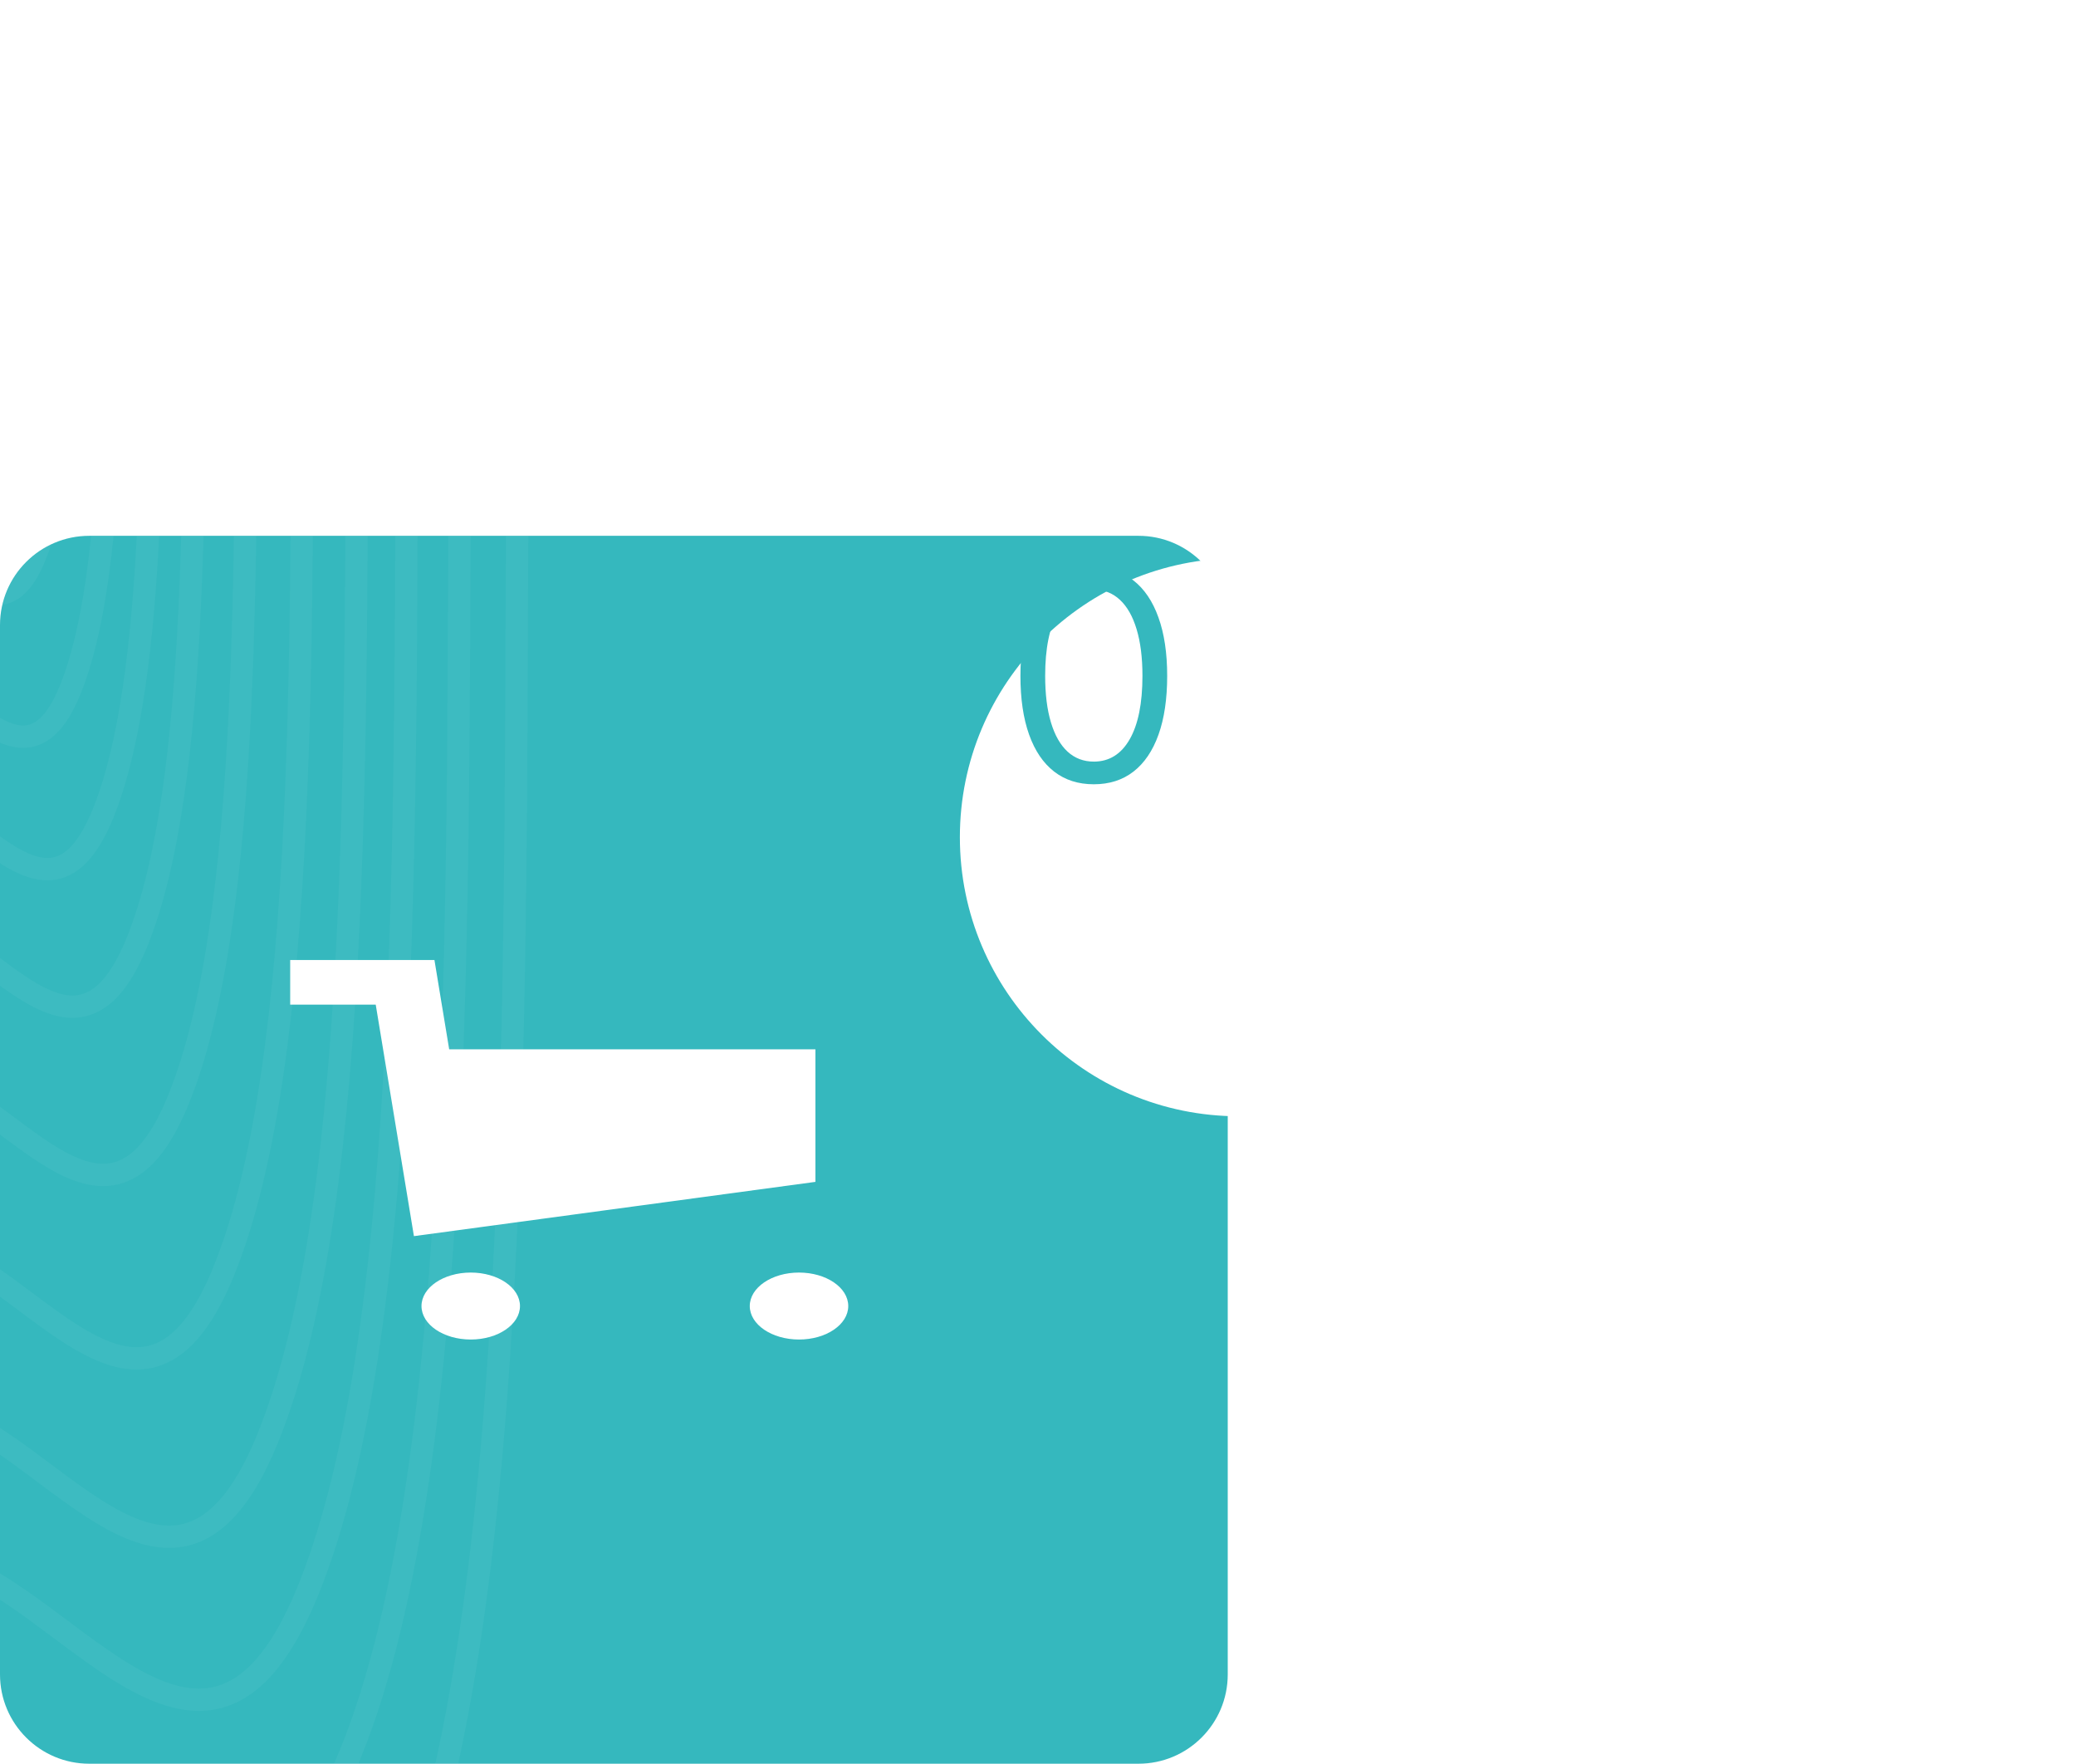 <svg width="93" height="79" viewBox="0 0 93 79" fill="none" xmlns="http://www.w3.org/2000/svg">
<g clip-path="url(#clip0_2_973)">
<path d="M0 28C0 25.791 1.791 24 4 24H51C53.209 24 55 25.791 55 28V75C55 77.209 53.209 79 51 79H4C1.791 79 0 77.209 0 75V28Z" fill="#35B8BE"/>
<g opacity="0.2">
<path opacity="0.2" fill-rule="evenodd" clip-rule="evenodd" d="M-0.717 -28.294C0.924 -24.86 1.211 -17.677 1.897 -11.71C2.534 -6.158 3.181 -0.751 3.127 5.169C3.064 12.143 3.269 20.742 1.569 24.916C-0.145 29.121 -2.563 24.116 -4.706 24.397C-6.645 24.65 -8.74 30.055 -10.348 26.476C-11.973 22.857 -11.197 14.356 -11.908 8.359C-12.565 2.829 -14.502 -1.192 -14.331 -7.09C-14.157 -13.076 -12.449 -17.099 -11.057 -21.006C-9.698 -24.817 -8.206 -27.956 -6.455 -29.189C-4.538 -30.541 -2.374 -31.76 -0.717 -28.294Z" stroke="white"/>
<path opacity="0.2" fill-rule="evenodd" clip-rule="evenodd" d="M0.295 -35.229C2.336 -30.959 2.694 -22.029 3.547 -14.617C4.341 -7.714 5.144 -0.996 5.079 6.364C5.002 15.028 5.258 25.713 3.144 30.9C1.015 36.125 -1.993 29.899 -4.657 30.241C-7.067 30.555 -9.671 37.269 -11.67 32.818C-13.691 28.32 -12.727 17.756 -13.613 10.303C-14.43 3.428 -16.839 -1.57 -16.628 -8.897C-16.413 -16.334 -14.289 -21.334 -12.56 -26.186C-10.872 -30.92 -9.016 -34.819 -6.84 -36.349C-4.456 -38.027 -1.765 -39.541 0.295 -35.229Z" stroke="white"/>
<path opacity="0.2" fill-rule="evenodd" clip-rule="evenodd" d="M1.237 -41.665C3.648 -36.623 4.073 -26.074 5.081 -17.312C6.019 -9.159 6.969 -1.22 6.893 7.471C6.803 17.706 7.106 30.333 4.609 36.456C2.093 42.625 -1.462 35.269 -4.609 35.675C-7.457 36.041 -10.533 43.969 -12.896 38.708C-15.284 33.391 -14.147 20.915 -15.194 12.111C-16.159 3.99 -19.006 -1.92 -18.757 -10.575C-18.504 -19.363 -15.994 -25.267 -13.951 -30.995C-11.956 -36.587 -9.763 -41.191 -7.193 -42.998C-4.378 -44.974 -1.199 -46.759 1.237 -41.665Z" stroke="white"/>
<path opacity="0.2" fill-rule="evenodd" clip-rule="evenodd" d="M2.212 -48.35C5.008 -42.5 5.501 -30.272 6.671 -20.116C7.76 -10.664 8.861 -1.459 8.773 8.62C8.67 20.488 9.024 35.126 6.127 42.223C3.21 49.373 -0.913 40.842 -4.563 41.307C-7.866 41.728 -11.432 50.921 -14.173 44.819C-16.942 38.655 -15.624 24.189 -16.839 13.98C-17.959 4.565 -21.261 -2.289 -20.971 -12.328C-20.677 -22.514 -17.768 -29.36 -15.399 -36C-13.086 -42.481 -10.544 -47.818 -7.563 -49.91C-4.299 -52.19 -0.612 -54.26 2.212 -48.35Z" stroke="white"/>
<path opacity="0.2" fill-rule="evenodd" clip-rule="evenodd" d="M3.405 -56.522C6.672 -49.684 7.249 -35.402 8.616 -23.535C9.888 -12.493 11.176 -1.742 11.073 10.03C10.953 23.891 11.366 40.99 7.983 49.281C4.577 57.629 -0.242 47.662 -4.505 48.206C-8.364 48.697 -12.53 59.429 -15.732 52.303C-18.968 45.101 -17.429 28.204 -18.849 16.278C-20.158 5.278 -24.016 -2.725 -23.679 -14.449C-23.337 -26.347 -19.938 -34.341 -17.171 -42.095C-14.469 -49.665 -11.5 -55.895 -8.017 -58.339C-4.201 -61.012 0.106 -63.424 3.405 -56.522Z" stroke="white"/>
<path opacity="0.2" fill-rule="evenodd" clip-rule="evenodd" d="M4.707 -65.434C8.488 -57.525 9.155 -40.999 10.737 -27.269C12.21 -14.492 13.701 -2.051 13.583 11.568C13.444 27.605 13.923 47.386 10.009 56.974C6.067 66.632 0.493 55.098 -4.441 55.727C-8.906 56.292 -13.726 68.71 -17.432 60.462C-21.176 52.129 -19.396 32.581 -21.039 18.781C-22.555 6.057 -27.019 -3.208 -26.63 -16.77C-26.235 -30.537 -22.303 -39.778 -19.101 -48.753C-15.974 -57.509 -12.54 -64.716 -8.509 -67.539C-4.095 -70.634 0.889 -73.423 4.707 -65.434Z" stroke="white"/>
<path opacity="0.2" fill-rule="evenodd" clip-rule="evenodd" d="M5.972 -74.103C10.253 -65.147 11.009 -46.441 12.801 -30.9C14.469 -16.439 16.157 -2.356 16.024 13.06C15.868 31.21 16.41 53.602 11.98 64.456C7.518 75.385 1.207 62.326 -4.378 63.034C-9.431 63.676 -14.889 77.727 -19.084 68.392C-23.323 58.956 -21.308 36.831 -23.169 21.211C-24.885 6.81 -29.939 -3.68 -29.499 -19.03C-29.052 -34.614 -24.601 -45.073 -20.977 -55.227C-17.439 -65.138 -13.55 -73.294 -8.988 -76.489C-3.991 -79.989 1.65 -83.145 5.972 -74.103Z" stroke="white"/>
<path opacity="0.2" fill-rule="evenodd" clip-rule="evenodd" d="M7.13 -82.027C11.867 -72.118 12.704 -51.419 14.688 -34.225C16.533 -18.221 18.401 -2.64 18.255 14.419C18.082 34.503 18.683 59.282 13.781 71.289C8.843 83.384 1.86 68.933 -4.322 69.715C-9.915 70.421 -15.953 85.971 -20.595 75.638C-25.285 65.195 -23.057 40.713 -25.118 23.432C-27.016 7.493 -32.61 -4.114 -32.123 -21.1C-31.629 -38.342 -26.704 -49.917 -22.693 -61.152C-18.778 -72.117 -14.475 -81.135 -9.427 -84.674C-3.896 -88.543 2.345 -92.033 7.13 -82.027Z" stroke="white"/>
<path opacity="0.2" fill-rule="evenodd" clip-rule="evenodd" d="M8.359 -90.445C13.582 -79.519 14.505 -56.706 16.692 -37.748C18.727 -20.106 20.787 -2.931 20.625 15.877C20.436 38.012 21.1 65.325 15.694 78.56C10.25 91.89 2.552 75.96 -4.261 76.818C-10.427 77.599 -17.082 94.735 -22.2 83.344C-27.372 71.833 -24.916 44.844 -27.186 25.797C-29.28 8.23 -35.446 -4.566 -34.91 -23.29C-34.365 -42.296 -28.935 -55.054 -24.515 -67.439C-20.2 -79.526 -15.456 -89.47 -9.891 -93.364C-3.795 -97.629 3.086 -101.478 8.359 -90.445Z" stroke="white"/>
<path opacity="0.2" fill-rule="evenodd" clip-rule="evenodd" d="M9.697 -99.606C15.448 -87.573 16.464 -62.458 18.872 -41.581C21.113 -22.16 23.381 -3.248 23.204 17.452C22.996 41.826 23.726 71.897 17.776 86.467C11.783 101.143 3.306 83.604 -4.196 84.549C-10.985 85.404 -18.312 104.272 -23.948 91.729C-29.643 79.055 -26.938 49.346 -29.438 28.369C-31.744 9.027 -38.534 -5.065 -37.944 -25.678C-37.344 -46.601 -31.367 -60.648 -26.499 -74.281C-21.748 -87.588 -16.525 -98.535 -10.398 -102.823C-3.686 -107.52 3.889 -111.757 9.697 -99.606Z" stroke="white"/>
</g>
</g>
<g filter="url(#filter0_d_2_973)">
<path d="M36 30.5C36 23.596 41.596 18 48.5 18C55.404 18 61 23.596 61 30.5C61 37.404 55.404 43 48.5 43C41.596 43 36 37.404 36 30.5Z" fill="white"/>
</g>
<path d="M49 35.129C48.304 35.129 47.712 34.94 47.223 34.561C46.733 34.18 46.359 33.627 46.101 32.904C45.842 32.178 45.713 31.301 45.713 30.273C45.713 29.251 45.842 28.378 46.101 27.655C46.362 26.929 46.738 26.375 47.227 25.993C47.72 25.608 48.311 25.416 49 25.416C49.689 25.416 50.279 25.608 50.768 25.993C51.261 26.375 51.636 26.929 51.895 27.655C52.156 28.378 52.287 29.251 52.287 30.273C52.287 31.301 52.158 32.178 51.899 32.904C51.641 33.627 51.267 34.18 50.777 34.561C50.288 34.94 49.696 35.129 49 35.129ZM49 34.114C49.689 34.114 50.225 33.781 50.606 33.117C50.988 32.452 51.179 31.504 51.179 30.273C51.179 29.454 51.091 28.757 50.916 28.181C50.743 27.606 50.494 27.167 50.168 26.866C49.845 26.564 49.456 26.413 49 26.413C48.317 26.413 47.783 26.75 47.398 27.424C47.013 28.095 46.821 29.045 46.821 30.273C46.821 31.091 46.907 31.787 47.08 32.359C47.252 32.932 47.5 33.367 47.823 33.666C48.149 33.964 48.541 34.114 49 34.114Z" fill="#35B8BE"/>
<path d="M16.832 45H13V43H19.462L20.122 47H36.529V52.938L18.543 55.369L16.832 45ZM35.794 60C34.576 60 33.588 59.328 33.588 58.5C33.588 57.672 34.576 57 35.794 57C37.012 57 38 57.672 38 58.5C38 59.328 37.012 60 35.794 60ZM21.088 60C19.87 60 18.882 59.328 18.882 58.5C18.882 57.672 19.87 57 21.088 57C22.306 57 23.294 57.672 23.294 58.5C23.294 59.328 22.306 60 21.088 60Z" fill="white"/>
<defs>
<filter id="filter0_d_2_973" x="18" y="0" width="75" height="75" filterUnits="userSpaceOnUse" color-interpolation-filters="sRGB">
<feFlood flood-opacity="0" result="BackgroundImageFix"/>
<feColorMatrix in="SourceAlpha" type="matrix" values="0 0 0 0 0 0 0 0 0 0 0 0 0 0 0 0 0 0 127 0" result="hardAlpha"/>
<feOffset dx="7" dy="7"/>
<feGaussianBlur stdDeviation="12.5"/>
<feColorMatrix type="matrix" values="0 0 0 0 0.494 0 0 0 0 0.51 0 0 0 0 0.561 0 0 0 0.27 0"/>
<feBlend mode="normal" in2="BackgroundImageFix" result="effect1_dropShadow_2_973"/>
<feBlend mode="normal" in="SourceGraphic" in2="effect1_dropShadow_2_973" result="shape"/>
</filter>
<clipPath id="clip0_2_973">
<path d="M0 28C0 25.791 1.791 24 4 24H51C53.209 24 55 25.791 55 28V75C55 77.209 53.209 79 51 79H4C1.791 79 0 77.209 0 75V28Z" fill="white"/>
</clipPath>
</defs>
</svg>
